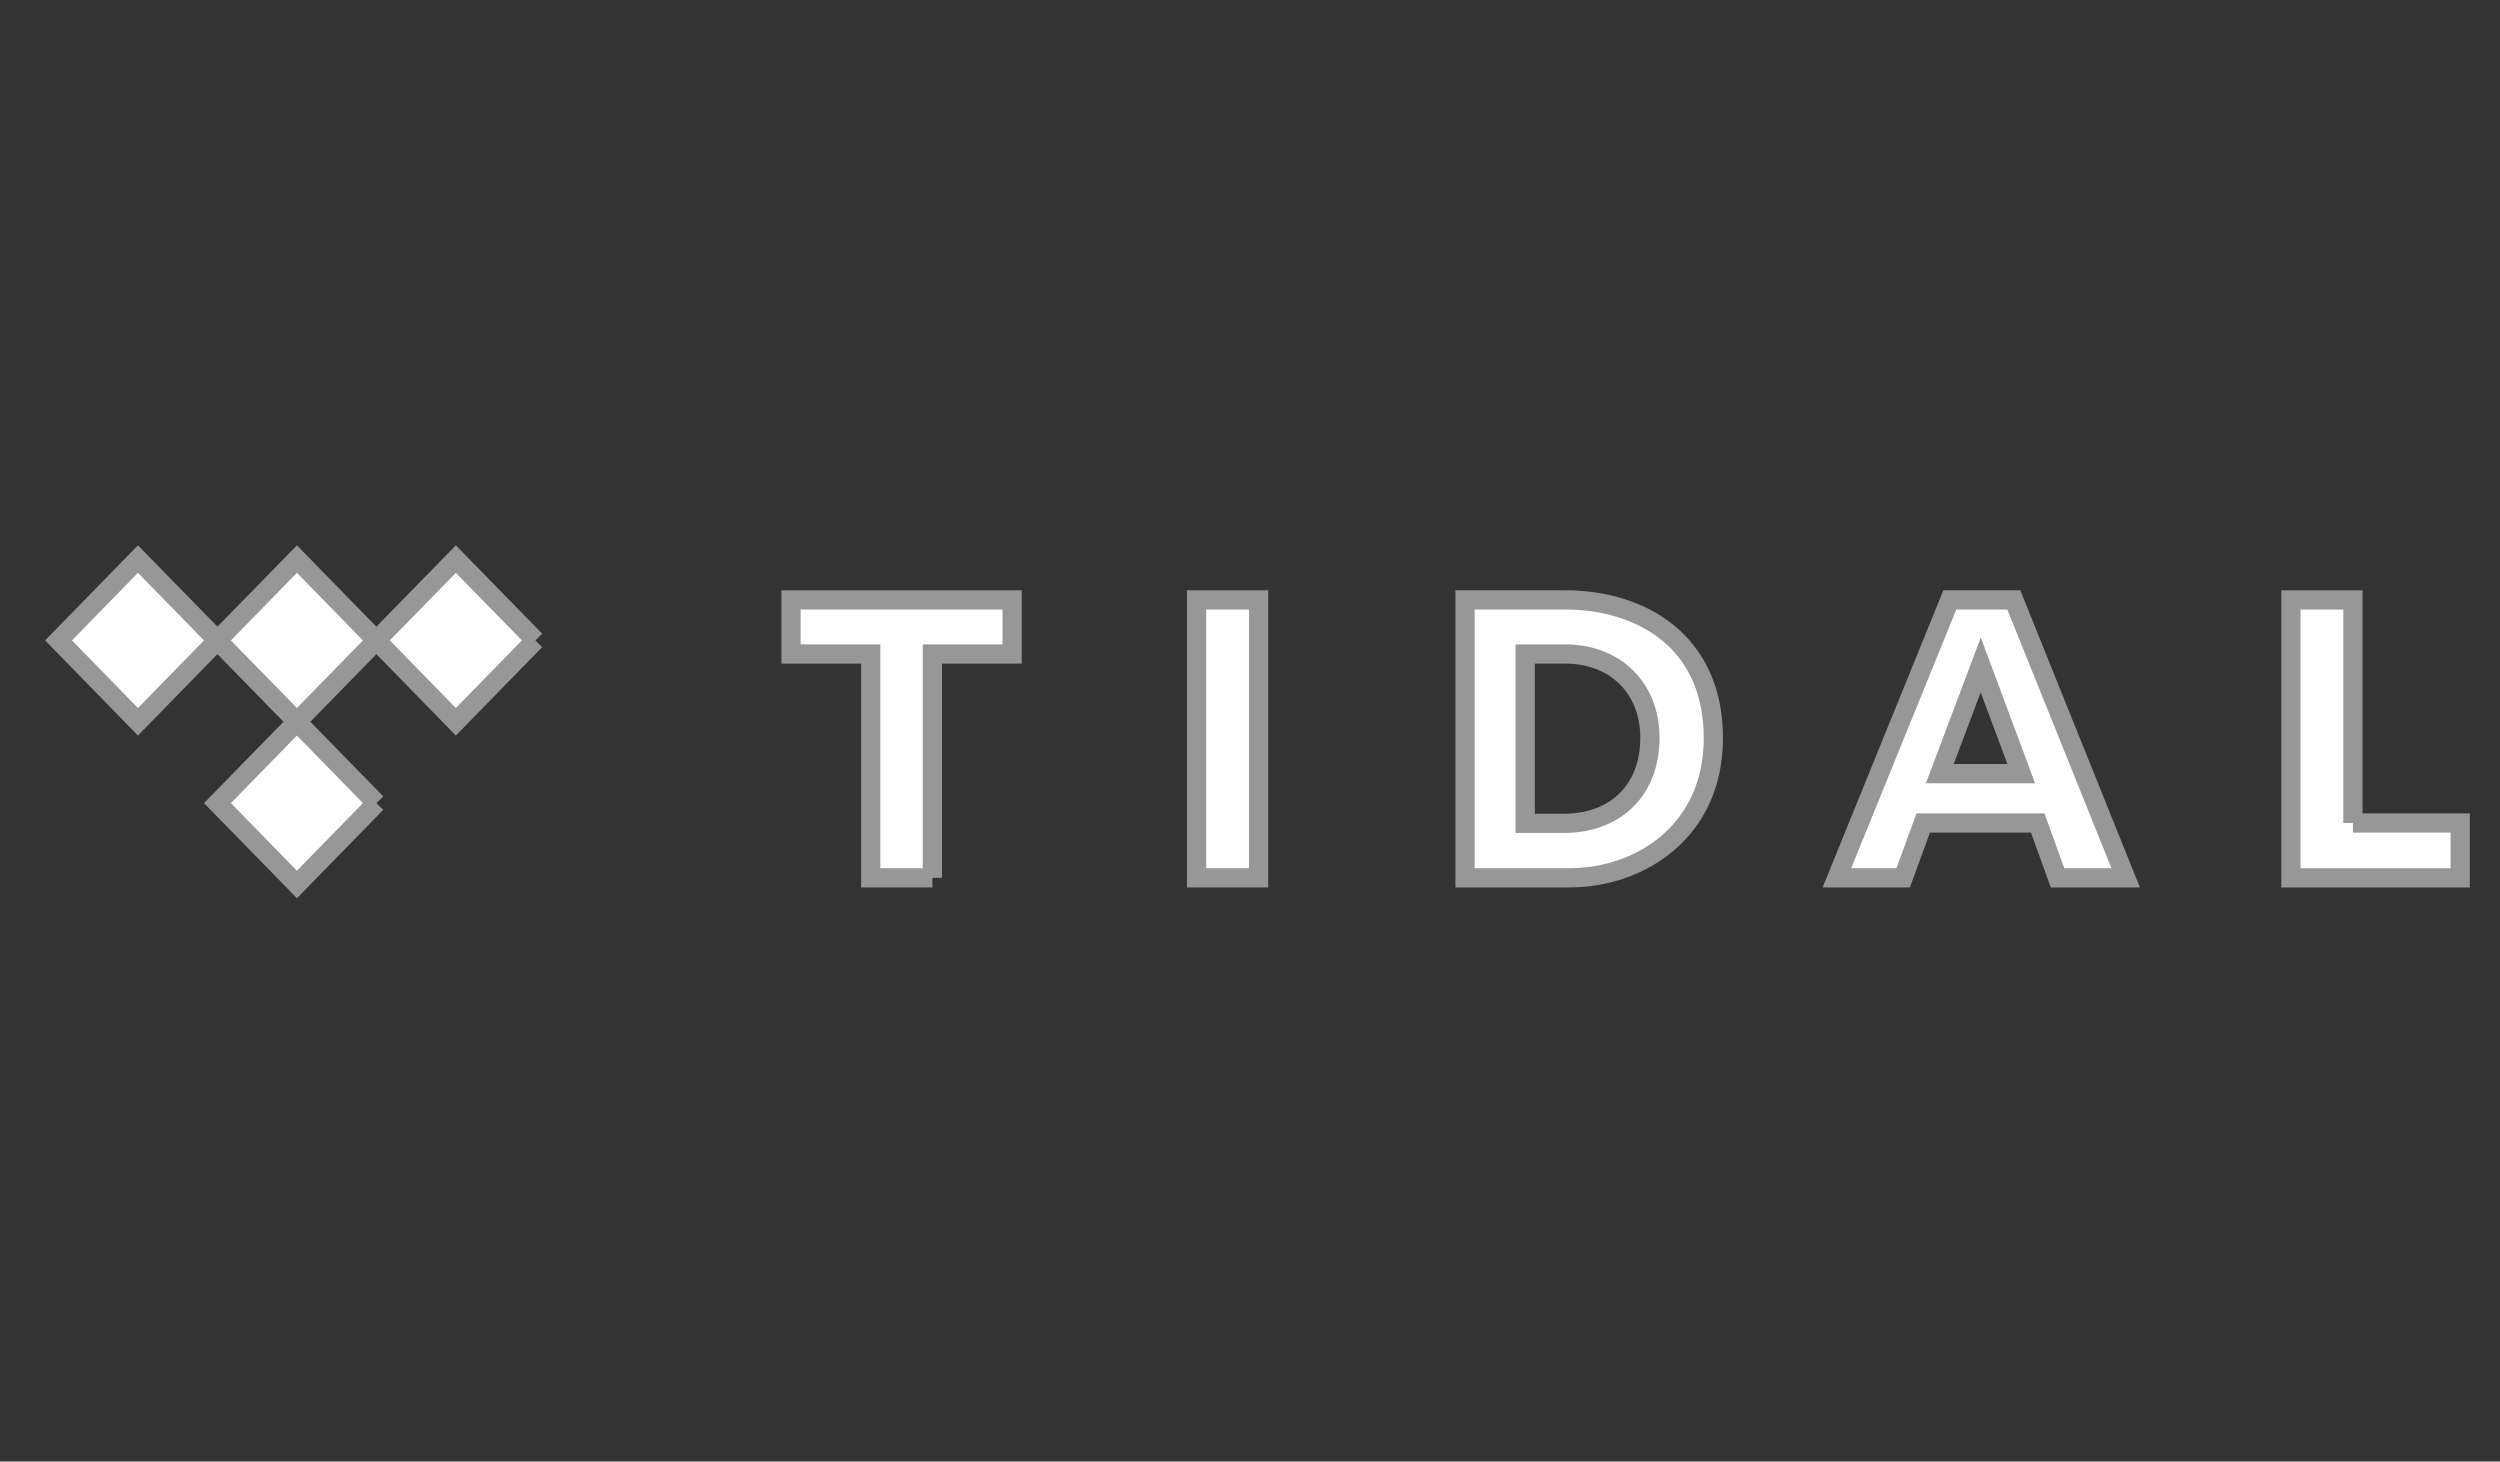 <svg xmlns="http://www.w3.org/2000/svg" width="130" height="76" viewBox="0 0 130 76">
  <rect x="0" y="0" width="130" height="76" fill="#333333" stroke="none"/>
  <g fill="#FFF" fill-rule="evenodd" stroke="#979797" transform="translate(3 29)">
    <polyline points="45.484 16.647 42.278 16.647 42.278 5.008 38.133 5.008 38.133 2.195 49.63 2.195 49.63 5.008 45.484 5.008 45.484 16.647"/>
    <polygon points="59.223 16.647 62.447 16.647 62.447 2.195 59.223 2.195"/>
    <polyline points="119.353 13.796 124.93 13.796 124.93 16.648 116.128 16.648 116.128 2.196 119.353 2.196 119.353 13.796"/>
    <path d="M73.183 2.195L78.406 2.195C82.26 2.195 86.095 4.285 86.095 9.383 86.095 14.187 82.336 16.647 78.597 16.647L73.183 16.647 73.183 2.195zM76.311 13.814L78.312 13.814C81.001 13.814 82.795 12.097 82.795 9.363 82.795 6.765 80.982 5.008 78.387 5.008L76.311 5.008 76.311 13.814zM103.991 16.647L107.536 16.647 101.72 2.195 98.391 2.195 92.519 16.647 95.966 16.647 97.007 13.796 102.961 13.796 103.991 16.647zM97.871 11.229L99.998 5.576 102.105 11.229 97.871 11.229z"/>
    <polyline points="16.572 4.301 12.44 8.532 8.307 4.301 12.44 .073 16.572 4.301"/>
    <polyline points="16.572 12.762 12.44 16.992 8.307 12.762 12.44 8.532 16.572 12.762"/>
    <polyline points="8.307 4.301 4.174 8.532 .043 4.301 4.174 .072 8.307 4.301"/>
    <polyline points="24.837 4.301 20.705 8.532 16.572 4.301 20.705 .072 24.837 4.301"/>
  </g>
</svg>
